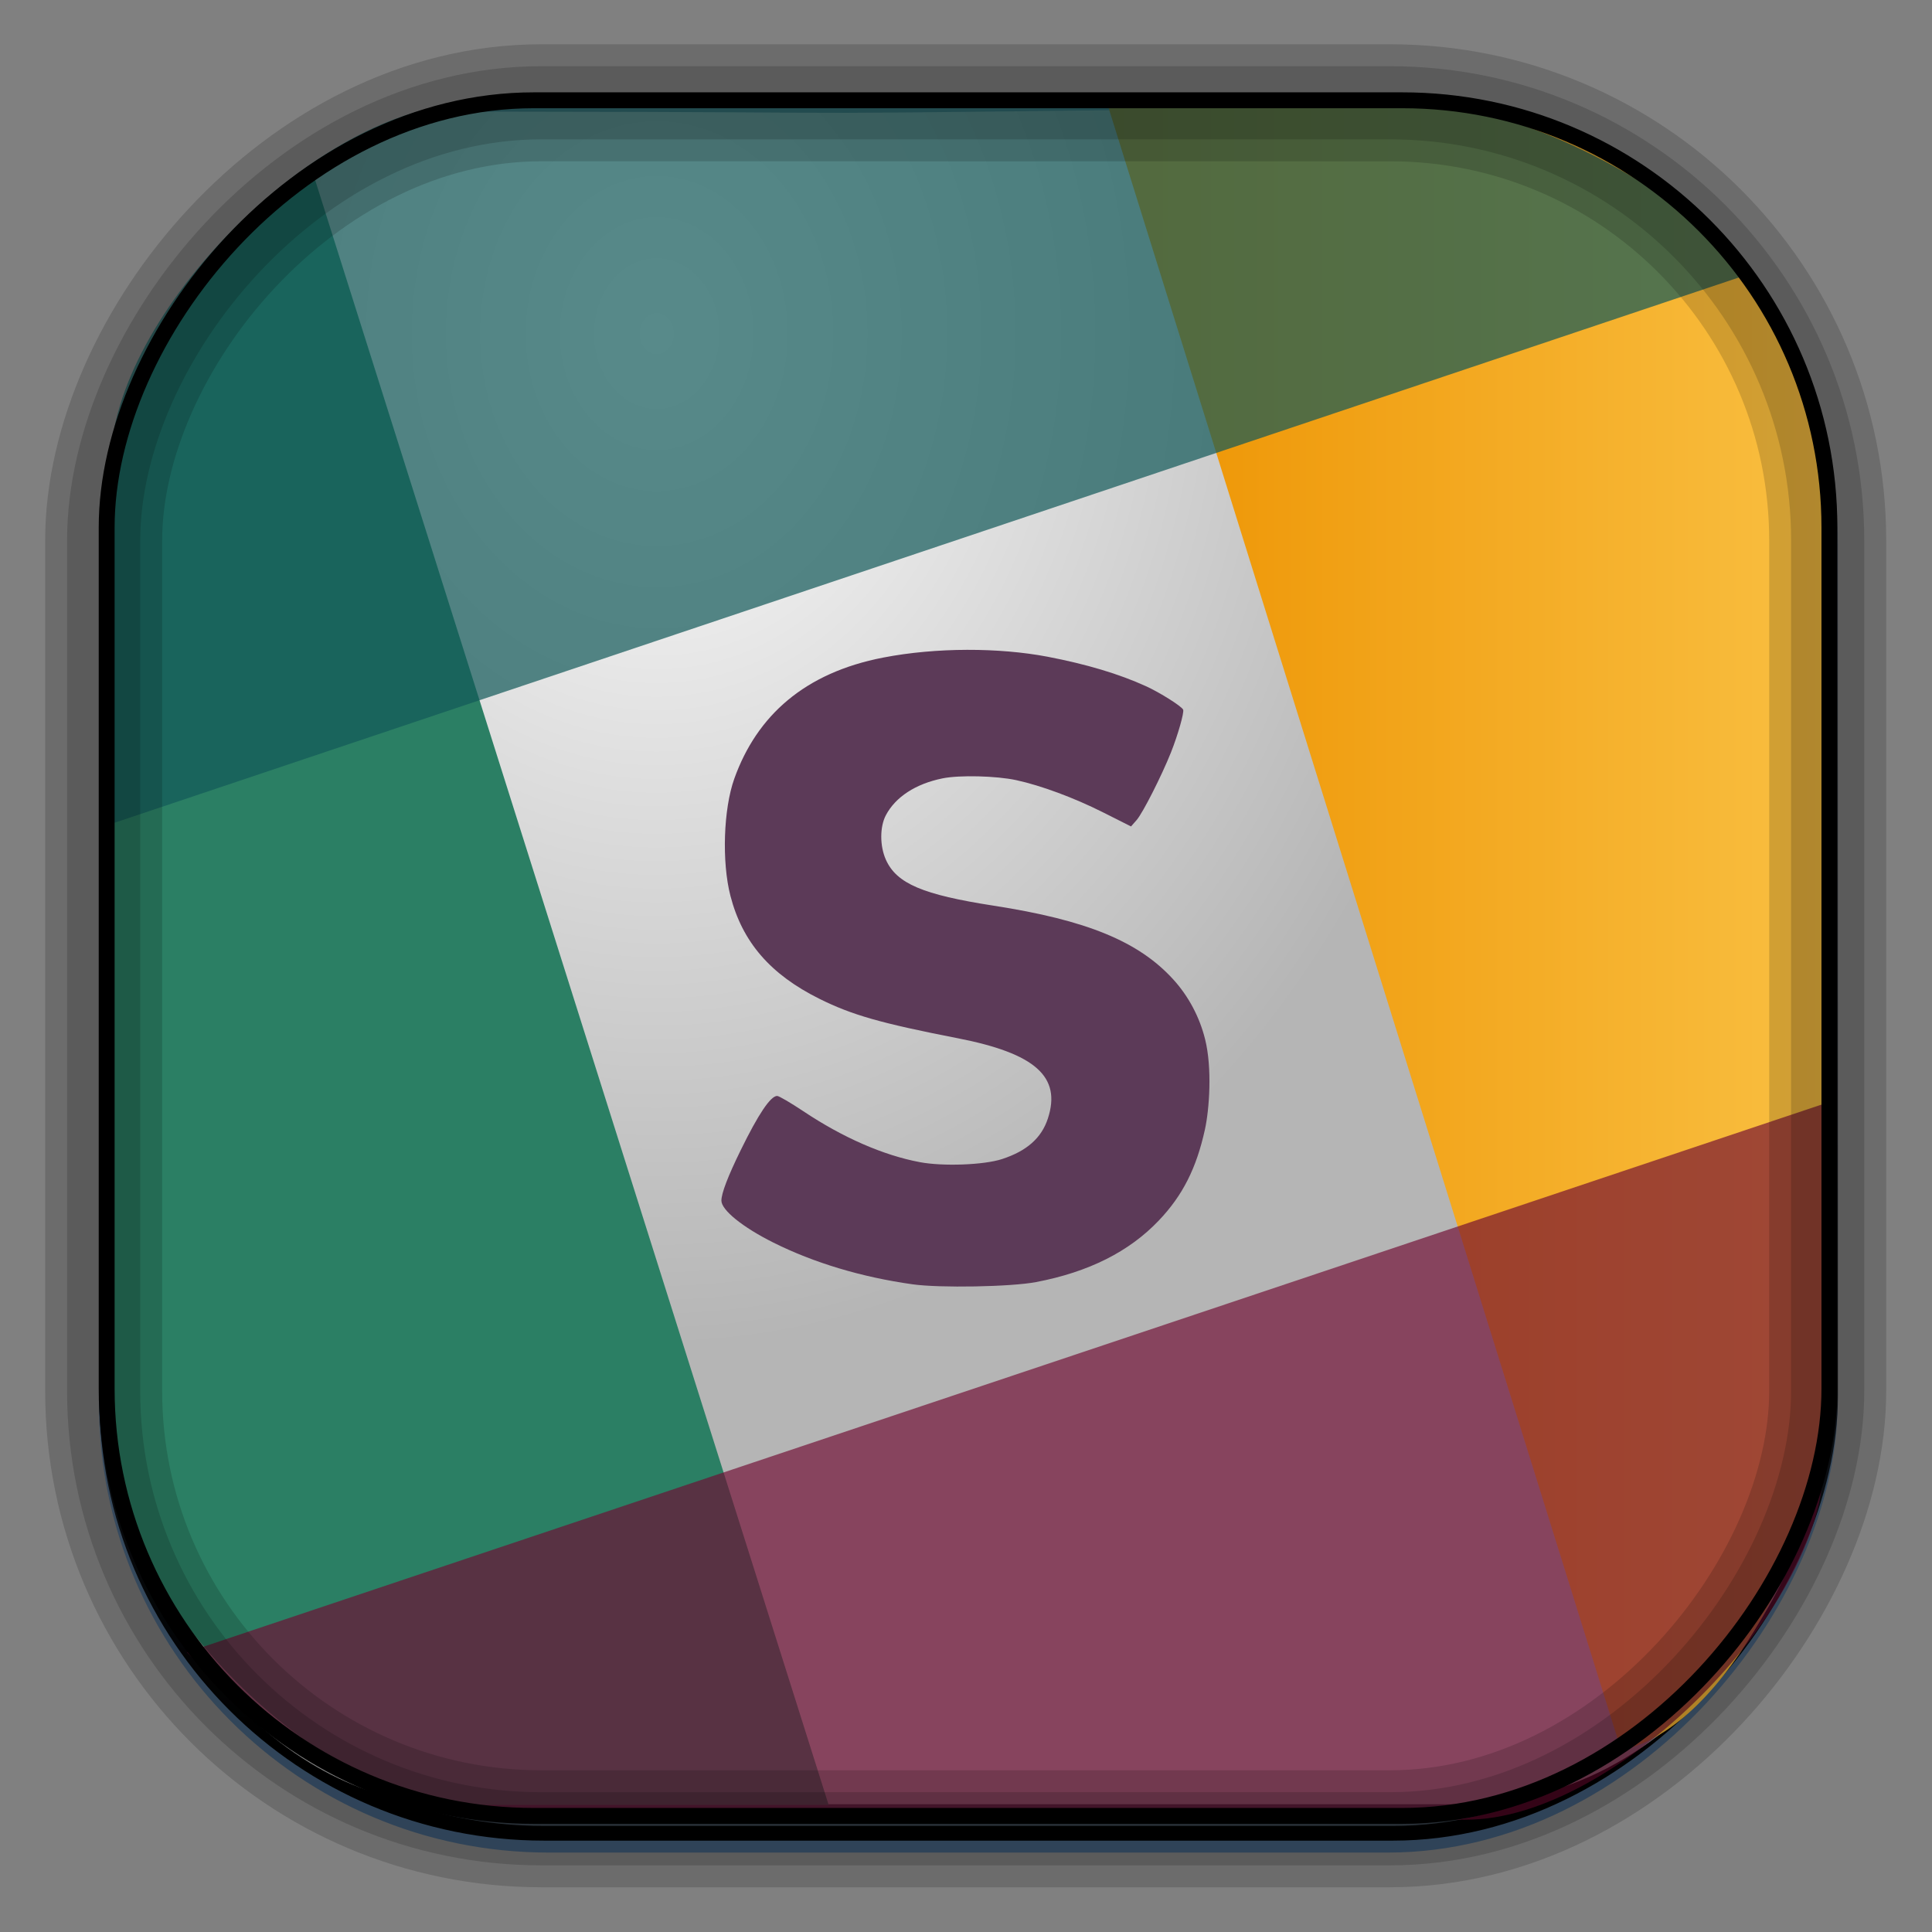 <?xml version="1.0" encoding="UTF-8" standalone="no"?>
<!-- Created with Inkscape (http://www.inkscape.org/) -->

<svg
   xmlns:dc="http://purl.org/dc/elements/1.1/"
   xmlns:cc="http://creativecommons.org/ns#"
   xmlns:rdf="http://www.w3.org/1999/02/22-rdf-syntax-ns#"
   xmlns:svg="http://www.w3.org/2000/svg"
   xmlns="http://www.w3.org/2000/svg"
   xmlns:xlink="http://www.w3.org/1999/xlink"
   xmlns:sodipodi="http://sodipodi.sourceforge.net/DTD/sodipodi-0.dtd"
   xmlns:inkscape="http://www.inkscape.org/namespaces/inkscape"
   id="svg3449"
   height="128"
   width="128"
   version="1.0"
   inkscape:version="0.48.4 r9939"
   sodipodi:docname="slack.svg">
  <rect width="100%" height="100%" fill="#808080" stroke="none"/>
  <sodipodi:namedview
     pagecolor="#ffffff"
     bordercolor="#666666"
     borderopacity="1"
     objecttolerance="10"
     gridtolerance="10"
     guidetolerance="10"
     inkscape:pageopacity="0"
     inkscape:pageshadow="2"
     inkscape:window-width="1360"
     inkscape:window-height="707"
     id="namedview47"
     showgrid="false"
     inkscape:zoom="1.84375"
     inkscape:cx="-39.03505"
     inkscape:cy="27.774231"
     inkscape:window-x="-2"
     inkscape:window-y="33"
     inkscape:window-maximized="1"
     inkscape:current-layer="svg3449" />
  <defs
     id="defs3451">
    <linearGradient
       inkscape:collect="always"
       id="linearGradient4067">
      <stop
         style="stop-color:#ed9200;stop-opacity:1"
         offset="0"
         id="stop4069" />
      <stop
         style="stop-color:#f9bf41;stop-opacity:1"
         offset="1"
         id="stop4071" />
    </linearGradient>
    <linearGradient
       id="linearGradient3514"
       y2="-9.103"
       gradientUnits="userSpaceOnUse"
       x2="66.492"
       gradientTransform="matrix(.968 0 0 .979 2.179 .166)"
       y1="-42.638"
       x1="67.952">
      <stop
         id="stop4620"
         style="stop-color:#37414b"
         offset="0" />
      <stop
         id="stop4622"
         style="stop-color:#37414b;stop-opacity:0"
         offset="1" />
    </linearGradient>
    <linearGradient
       id="linearGradient3516"
       y2="-11.847"
       gradientUnits="userSpaceOnUse"
       x2="58.98"
       gradientTransform="matrix(.968 0 0 .979 2.179 .166)"
       y1="-118.55"
       x1="57.173">
      <stop
         id="stop4596"
         offset="0" />
      <stop
         id="stop4598"
         style="stop-opacity:0"
         offset="1" />
    </linearGradient>
    <linearGradient
       id="linearGradient3519"
       y2="50.369"
       gradientUnits="userSpaceOnUse"
       x2="76.558"
       gradientTransform="matrix(.968 0 0 .979 3.242 -129.19)"
       y1="13.164"
       x1="76.558">
      <stop
         id="stop3392"
         style="stop-color:#425e7b"
         offset="0" />
      <stop
         id="stop3394"
         style="stop-color:#7a91a7"
         offset="1" />
    </linearGradient>
    <linearGradient
       id="linearGradient3521"
       y2="-8.74"
       gradientUnits="userSpaceOnUse"
       x2="60.217"
       gradientTransform="matrix(.968 0 0 .979 2.179 .166)"
       y1="-123.72"
       x1="60.395">
      <stop
         id="stop3392-4-8"
         style="stop-color:#425e7b"
         offset="0" />
      <stop
         id="stop3394-8-0"
         style="stop-color:#7a91a7"
         offset="1" />
    </linearGradient>
    <radialGradient
       id="radialGradient3349"
       gradientUnits="userSpaceOnUse"
       cy="45.647"
       cx="42.148"
       gradientTransform="matrix(.947 0 0 1.139 3.595 -29.89)"
       r="58.984">
      <stop
         id="stop8006"
         style="stop-color:#ffffff;stop-opacity:1;"
         offset="0" />
      <stop
         id="stop8008"
         style="stop-color:#b5b5b5;stop-opacity:1;"
         offset="1" />
    </radialGradient>
    <filter
       id="filter3174-1"
       color-interpolation-filters="sRGB">
      <feGaussianBlur
         id="feGaussianBlur3176-0"
         stdDeviation="1.71" />
    </filter>
    <linearGradient
       id="ButtonShadow-9"
       x1="45.448"
       gradientUnits="userSpaceOnUse"
       y1="92.54"
       gradientTransform="scale(1.006 .994)"
       x2="45.448"
       y2="7.016">
      <stop
         id="stop3750-6"
         offset="0" />
      <stop
         id="stop3752-7"
         style="stop-opacity:.588"
         offset="1" />
    </linearGradient>
    <filter
       id="filter3174-1-0"
       color-interpolation-filters="sRGB">
      <feGaussianBlur
         id="feGaussianBlur3176-0-2"
         stdDeviation="1.71" />
    </filter>
    <linearGradient
       id="linearGradient7950-7-7"
       y2="-16"
       gradientUnits="userSpaceOnUse"
       y1="24"
       x2="16"
       x1="16">
      <stop
         id="stop3858-1-7"
         style="stop-color:#665400"
         offset="0" />
      <stop
         id="stop3860-4-9"
         style="stop-color:#665400;stop-opacity:0"
         offset="1" />
    </linearGradient>
    <linearGradient
       inkscape:collect="always"
       xlink:href="#linearGradient4067"
       id="linearGradient4073"
       x1="73.371"
       y1="61.424"
       x2="120.798"
       y2="61.424"
       gradientUnits="userSpaceOnUse" />
  </defs>
  <rect
     id="rect892"
     style="stroke:url(#linearGradient3521);stroke-width:.974;fill:url(#linearGradient3519)"
     transform="scale(1,-1)"
     ry="29.296"
     height="115.54"
     width="114.22"
     y="-122.25"
     x="7.039" />
  <rect
     id="rect892-2"
     style="stroke:url(#linearGradient3516);stroke-width:.974;fill:url(#linearGradient3514)"
     transform="scale(1,-1)"
     ry="28.993"
     height="114.35"
     width="114.22"
     y="-121.46"
     x="7.06" />
  <path
     id="rect895"
     style="fill:url(#radialGradient3349)"
     d="M 32.009,7.394 C 18.881,8.33 8.021,22.05 7.398,30.298 7.348,31.272 7.309,32.263 7.309,33.256 l 0,58.419 c 0,15.229 11.191,27.859 22.318,27.859 l 67.038,0 c 15.69,0 24.318,-16.445 24.318,-25.859 l 0,-64.017 c -0.21,-5.933 -12.29,-21.682 -25.926,-22.618 C 40.337,7.696 67.094,7.424 32.009,7.394 z"
     inkscape:connector-curvature="0"
     sodipodi:nodetypes="ccsssssccc" />
  <path
     inkscape:connector-curvature="0"
     id="rect7963-0-0"
     d="M 73.371,6.907 107.402,115.941 c 6.974,-1.354 13.396,-14.653 13.396,-21.972 l 0,-63.082 c 0,-9.925 -13.894,-23.98 -23.682,-23.98 z"
     style="text-decoration:none;color:#000000;fill:url(#linearGradient4073);fill-opacity:1;fill-rule:nonzero;stroke:none;stroke-width:5.619;marker:none;visibility:visible;display:inline;overflow:visible;enable-background:accumulate"
     sodipodi:nodetypes="ccsssc" />
  <path
     inkscape:connector-curvature="0"
     id="rect7963-0"
     d="M 54.9,119.578 20.869,11.901 C 13.895,13.238 7.473,26.371 7.473,33.599 l 0,62.297 c 0,9.801 13.894,23.682 23.682,23.682 z"
     style="text-decoration:none;color:#000000;fill:#2b7f64;fill-opacity:1;fill-rule:nonzero;stroke:none;stroke-width:5.619;marker:none;visibility:visible;display:inline;overflow:visible;enable-background:accumulate"
     sodipodi:nodetypes="ccsssc" />
  <path
     inkscape:connector-curvature="0"
     id="rect7963-8"
     d="M 7.33,54.596 116.182,18.056 C 110.99,12.392 100.887,6.898 93.632,6.898 l -62.531,0 c -9.838,0 -23.771,13.974 -23.771,23.817 z"
     style="text-decoration:none;color:#000000;fill:#125858;fill-opacity:0.703;fill-rule:nonzero;stroke:none;stroke-width:5.619;marker:none;visibility:visible;display:inline;overflow:visible;enable-background:accumulate"
     sodipodi:nodetypes="ccsssc" />
  <path
     inkscape:connector-curvature="0"
     id="rect7963"
     d="M 120.831,73.132 12.386,109.464 c 5.172,5.632 15.238,11.095 22.466,11.095 l 62.297,0 c 9.801,0 23.682,-13.894 23.682,-23.682 z"
     style="text-decoration:none;color:#000000;fill:#700a31;fill-opacity:0.654;fill-rule:nonzero;stroke:none;stroke-width:5.619;marker:none;visibility:visible;display:inline;overflow:visible;enable-background:accumulate"
     sodipodi:nodetypes="ccsssc" />
  <rect
     id="rect892-2-7-8"
     style="opacity:.159;stroke:#000;stroke-width:4.845;fill:none"
     transform="scale(1,-1)"
     ry="28.993"
     height="114.35"
     width="114.22"
     y="-121.16"
     x="6.868" />
  <rect
     id="rect892-2-7-1"
     style="opacity:.159;stroke:#000;stroke-width:7.751;fill:none"
     transform="scale(1,-1)"
     ry="28.993"
     height="114.35"
     width="114.22"
     y="-121.16"
     x="6.869" />
  <rect
     id="rect892-2-7-2-9"
     ry="28.305"
     style="fill:none;stroke:#000000;stroke-width:1.053"
     transform="scale(1,-1)"
     height="113.664"
     width="114.136"
     y="-120.308"
     x="7.067" />
  <g
     id="layer2"
     style="display:none"
     transform="translate(187.88 23.742)">
    <rect
       id="rect3745"
       style="opacity:.9;filter:url(#filter3174-1);fill:url(#ButtonShadow-9)"
       rx="6"
       ry="6"
       height="85"
       width="86"
       y="7"
       x="5" />
  </g>
  <g
     id="layer2-8"
     style="display:none"
     transform="translate(324.59 20.7)">
    <rect
       id="rect3745-1"
       style="opacity:.9;filter:url(#filter3174-1-0);fill:url(#ButtonShadow-9)"
       rx="6"
       ry="6"
       height="85"
       width="86"
       y="7"
       x="5" />
  </g>
  <path
     id="path8647"
     d="m 60.455,85.088 c -3.381,-0.476 -6.534,-1.422 -9.23,-2.77 -2.024,-1.012 -3.43,-2.149 -3.43,-2.773 0,-0.486 0.426,-1.6 1.272,-3.329 1.18,-2.411 1.984,-3.607 2.423,-3.607 0.118,0 0.896,0.455 1.729,1.01 2.624,1.752 5.306,2.923 7.729,3.378 1.539,0.288 4.24,0.186 5.439,-0.205 1.643,-0.536 2.612,-1.394 3.036,-2.683 0.91,-2.772 -0.829,-4.32 -5.977,-5.324 -5.081,-0.991 -6.998,-1.537 -9.157,-2.611 -3.255,-1.619 -5.107,-3.762 -5.898,-6.829 -0.578,-2.242 -0.46,-5.756 0.261,-7.764 1.5,-4.179 4.664,-7.007 9.857,-8.014 3.533,-0.685 7.689,-0.664 10.875,-0.061 2.603,0.499 4.752,1.142 6.548,1.961 0.924,0.421 2.374,1.338 2.456,1.554 0.073,0.19 -0.353,1.684 -0.803,2.815 -0.615,1.547 -1.877,4.035 -2.28,4.494 l -0.372,0.424 -1.877,-0.945 c -1.896,-0.954 -4.095,-1.769 -5.726,-2.122 -1.321,-0.286 -3.761,-0.346 -4.88,-0.119 -1.784,0.361 -3.121,1.231 -3.761,2.447 -0.405,0.77 -0.403,2.041 0.005,2.947 0.71,1.577 2.437,2.313 7.139,3.042 6.16,0.955 9.596,2.364 11.889,4.875 1.032,1.13 1.755,2.514 2.118,3.969 0.482,1.933 0.279,4.665 -0.009,5.976 -0.566,2.581 -1.478,4.381 -3.06,6.042 -1.968,2.066 -4.65,3.411 -8.124,4.074 -1.664,0.318 -6.382,0.403 -8.193,0.148 z"
     style="fill:#5c3a58;fill-opacity:1"
     inkscape:connector-curvature="0"
     sodipodi:nodetypes="cssssssssssssscscsscsssscssassscc" />
</svg>
